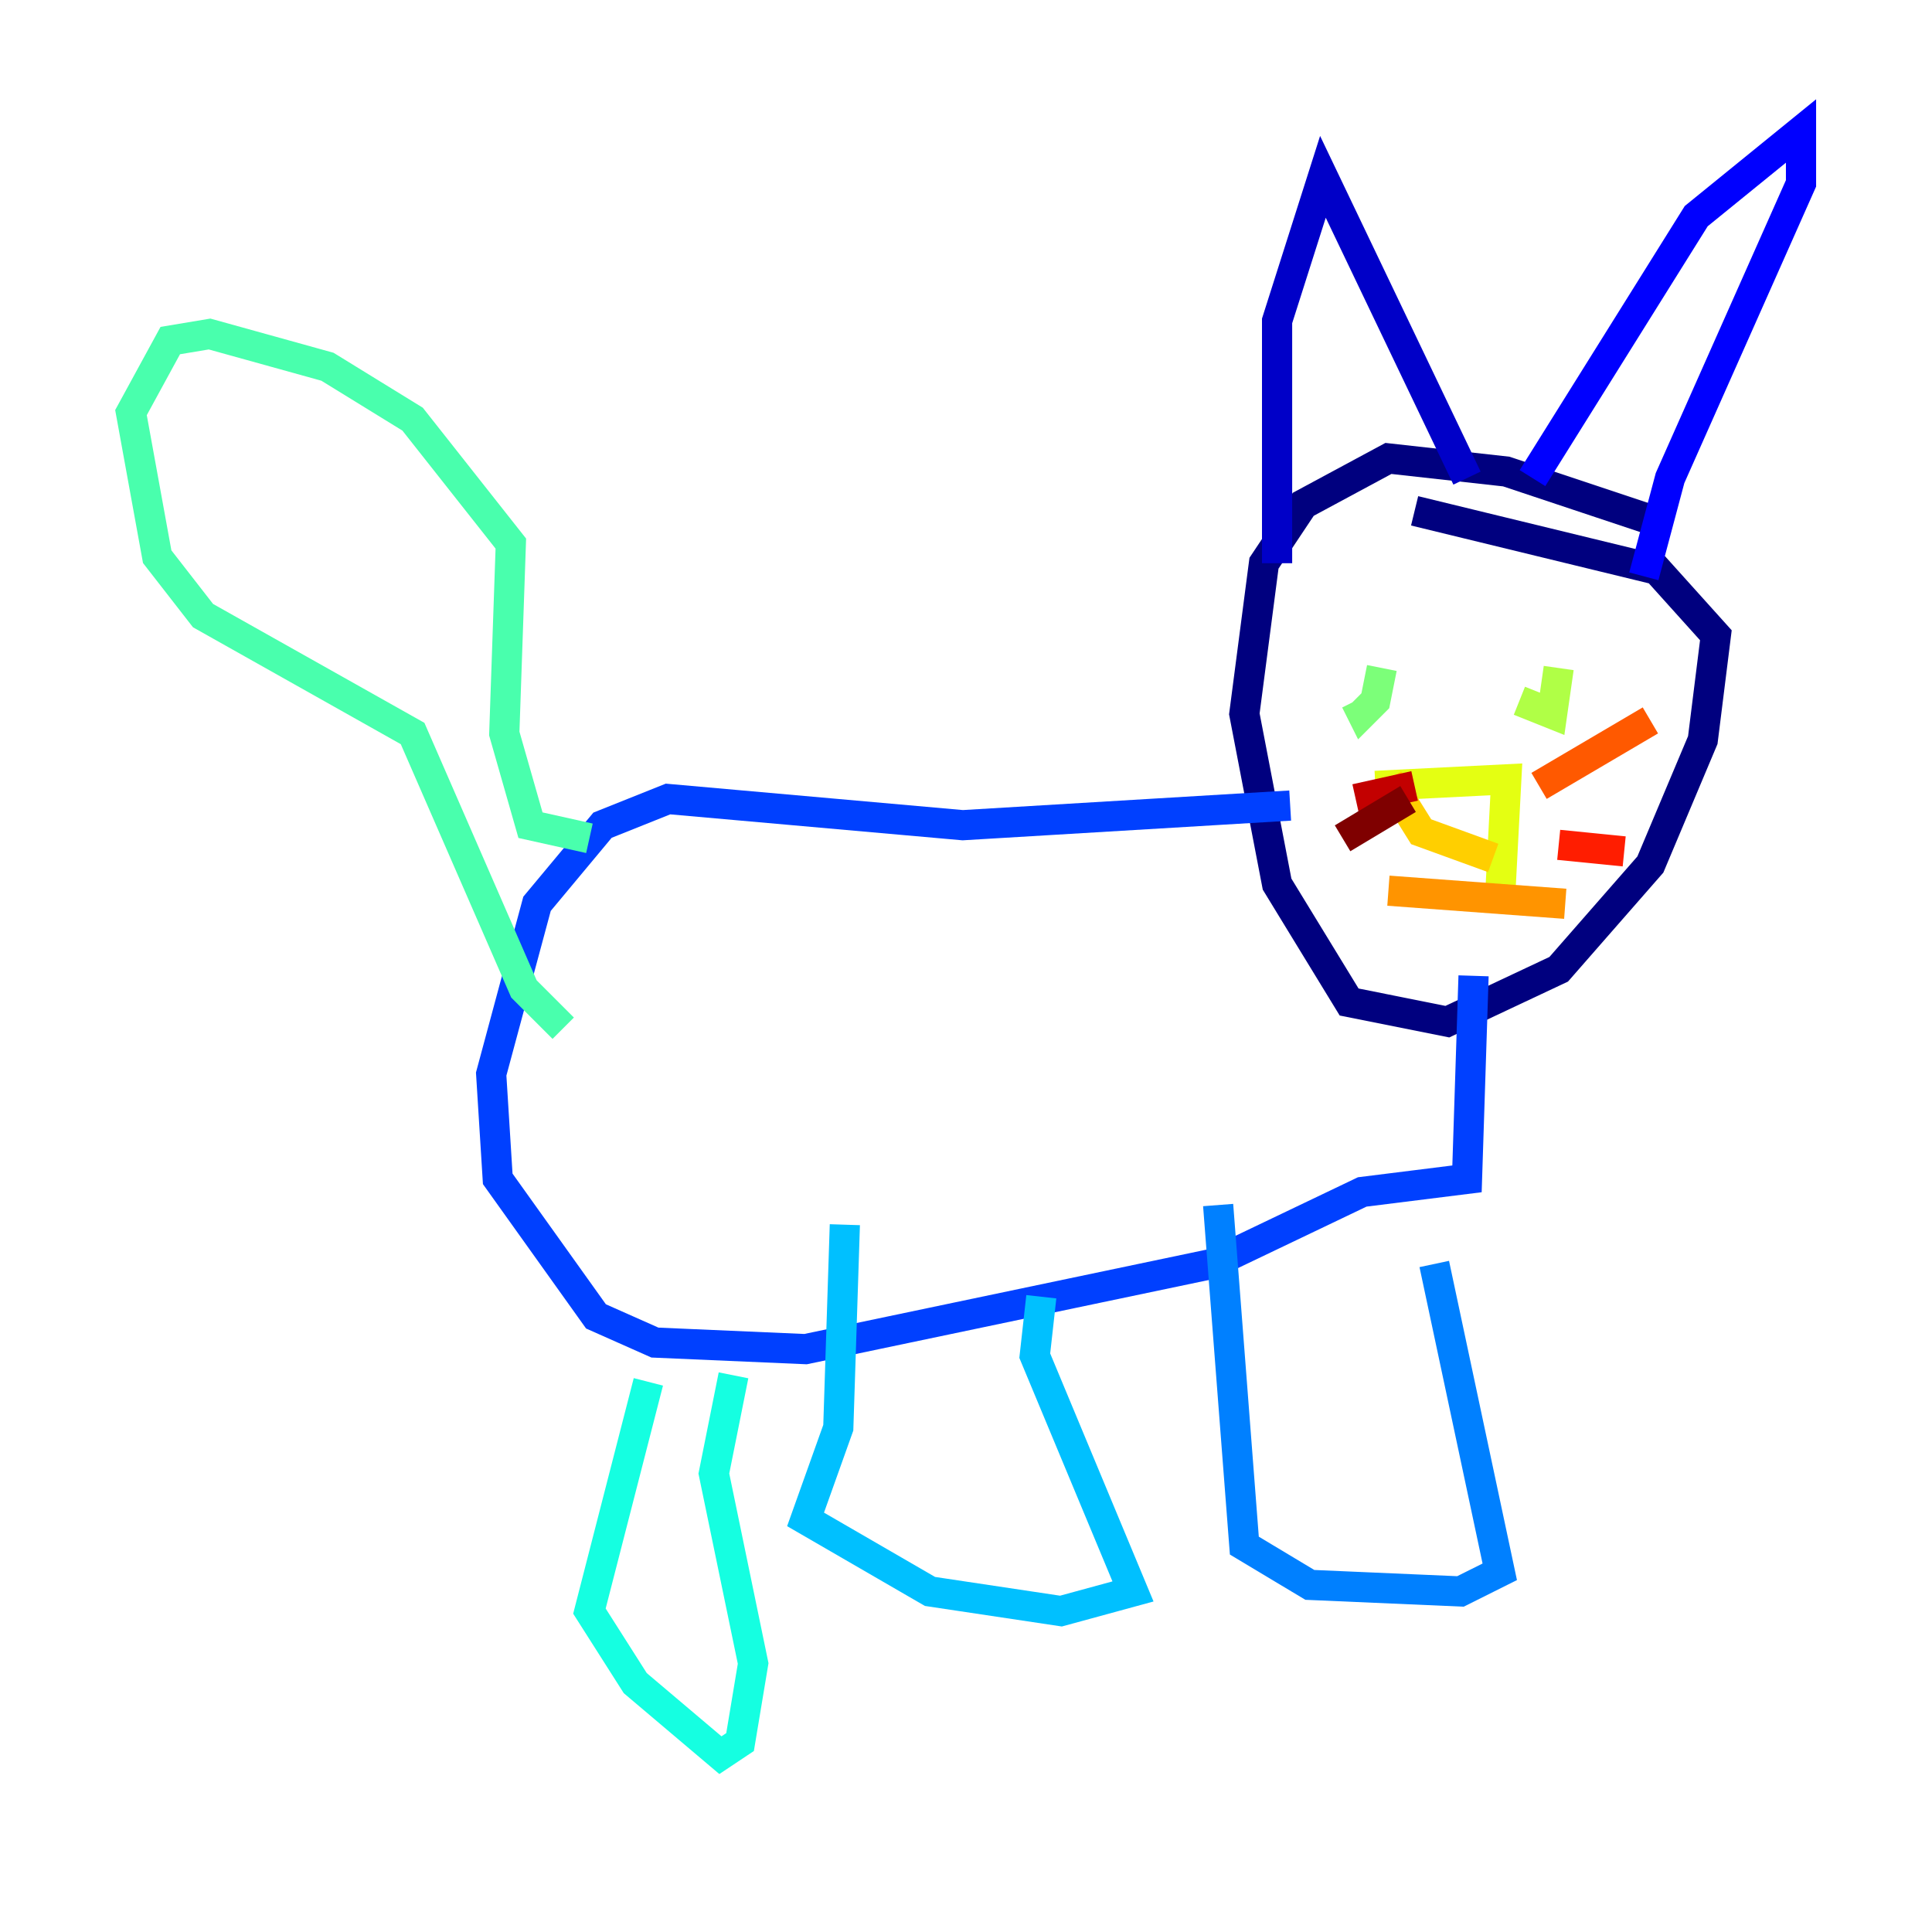 <?xml version="1.0" encoding="utf-8" ?>
<svg baseProfile="tiny" height="128" version="1.2" viewBox="0,0,128,128" width="128" xmlns="http://www.w3.org/2000/svg" xmlns:ev="http://www.w3.org/2001/xml-events" xmlns:xlink="http://www.w3.org/1999/xlink"><defs /><polyline fill="none" points="110.21,34.712 99.797,31.241 91.986,30.373 86.346,33.41 83.742,37.315 82.441,47.295 84.61,58.576 89.383,66.386 95.891,67.688 103.268,64.217 109.342,57.275 112.814,49.031 113.681,42.088 109.776,37.749 93.722,33.844" stroke="#00007f" stroke-width="2" /><polyline fill="none" points="84.61,37.315 84.61,21.261 87.647,11.715 97.193,31.675" stroke="#0000c8" stroke-width="2" /><polyline fill="none" points="101.532,31.675 112.38,14.319 119.322,8.678 119.322,12.149 110.644,31.675 108.909,38.183" stroke="#0000ff" stroke-width="2" /><polyline fill="none" points="85.478,53.37 63.783,54.671 44.258,52.936 39.919,54.671 35.58,59.878 32.542,71.159 32.976,78.102 39.485,87.214 43.39,88.949 53.37,89.383 80.271,83.742 90.251,78.969 97.193,78.102 97.627,64.651" stroke="#0040ff" stroke-width="2" /><polyline fill="none" points="95.024,83.742 99.363,104.136 96.759,105.437 86.78,105.003 82.441,102.4 80.705,79.837" stroke="#0080ff" stroke-width="2" /><polyline fill="none" points="68.99,85.912 68.556,89.817 75.064,105.437 70.291,106.739 61.614,105.437 53.37,100.664 55.539,94.59 55.973,81.139" stroke="#00c0ff" stroke-width="2" /><polyline fill="none" points="48.597,91.119 47.295,97.627 49.898,110.21 49.031,115.417 47.729,116.285 42.088,111.512 39.051,106.739 42.956,91.552" stroke="#15ffe1" stroke-width="2" /><polyline fill="none" points="39.051,55.539 35.146,54.671 33.41,48.597 33.844,36.014 27.336,27.77 21.695,24.298 13.885,22.129 11.281,22.563 8.678,27.336 10.414,36.881 13.451,40.786 27.336,48.597 34.712,65.519 37.315,68.122" stroke="#49ffad" stroke-width="2" /><polyline fill="none" points="89.817,46.427 90.251,47.295 91.119,46.427 91.552,44.258" stroke="#7cff79" stroke-width="2" /><polyline fill="none" points="100.664,46.427 102.834,47.295 103.268,44.258" stroke="#b0ff46" stroke-width="2" /><polyline fill="none" points="91.119,52.068 99.797,51.634 99.363,59.878" stroke="#e4ff12" stroke-width="2" /><polyline fill="none" points="91.986,51.634 94.156,55.105 98.929,56.841" stroke="#ffcf00" stroke-width="2" /><polyline fill="none" points="91.986,59.01 103.702,59.878" stroke="#ff9400" stroke-width="2" /><polyline fill="none" points="101.966,52.068 109.342,47.729" stroke="#ff5900" stroke-width="2" /><polyline fill="none" points="103.268,55.973 107.607,56.407" stroke="#ff1d00" stroke-width="2" /><polyline fill="none" points="93.722,52.068 89.817,52.936" stroke="#c30000" stroke-width="2" /><polyline fill="none" points="93.288,52.936 88.949,55.539" stroke="#7f0000" stroke-width="2" /></svg>